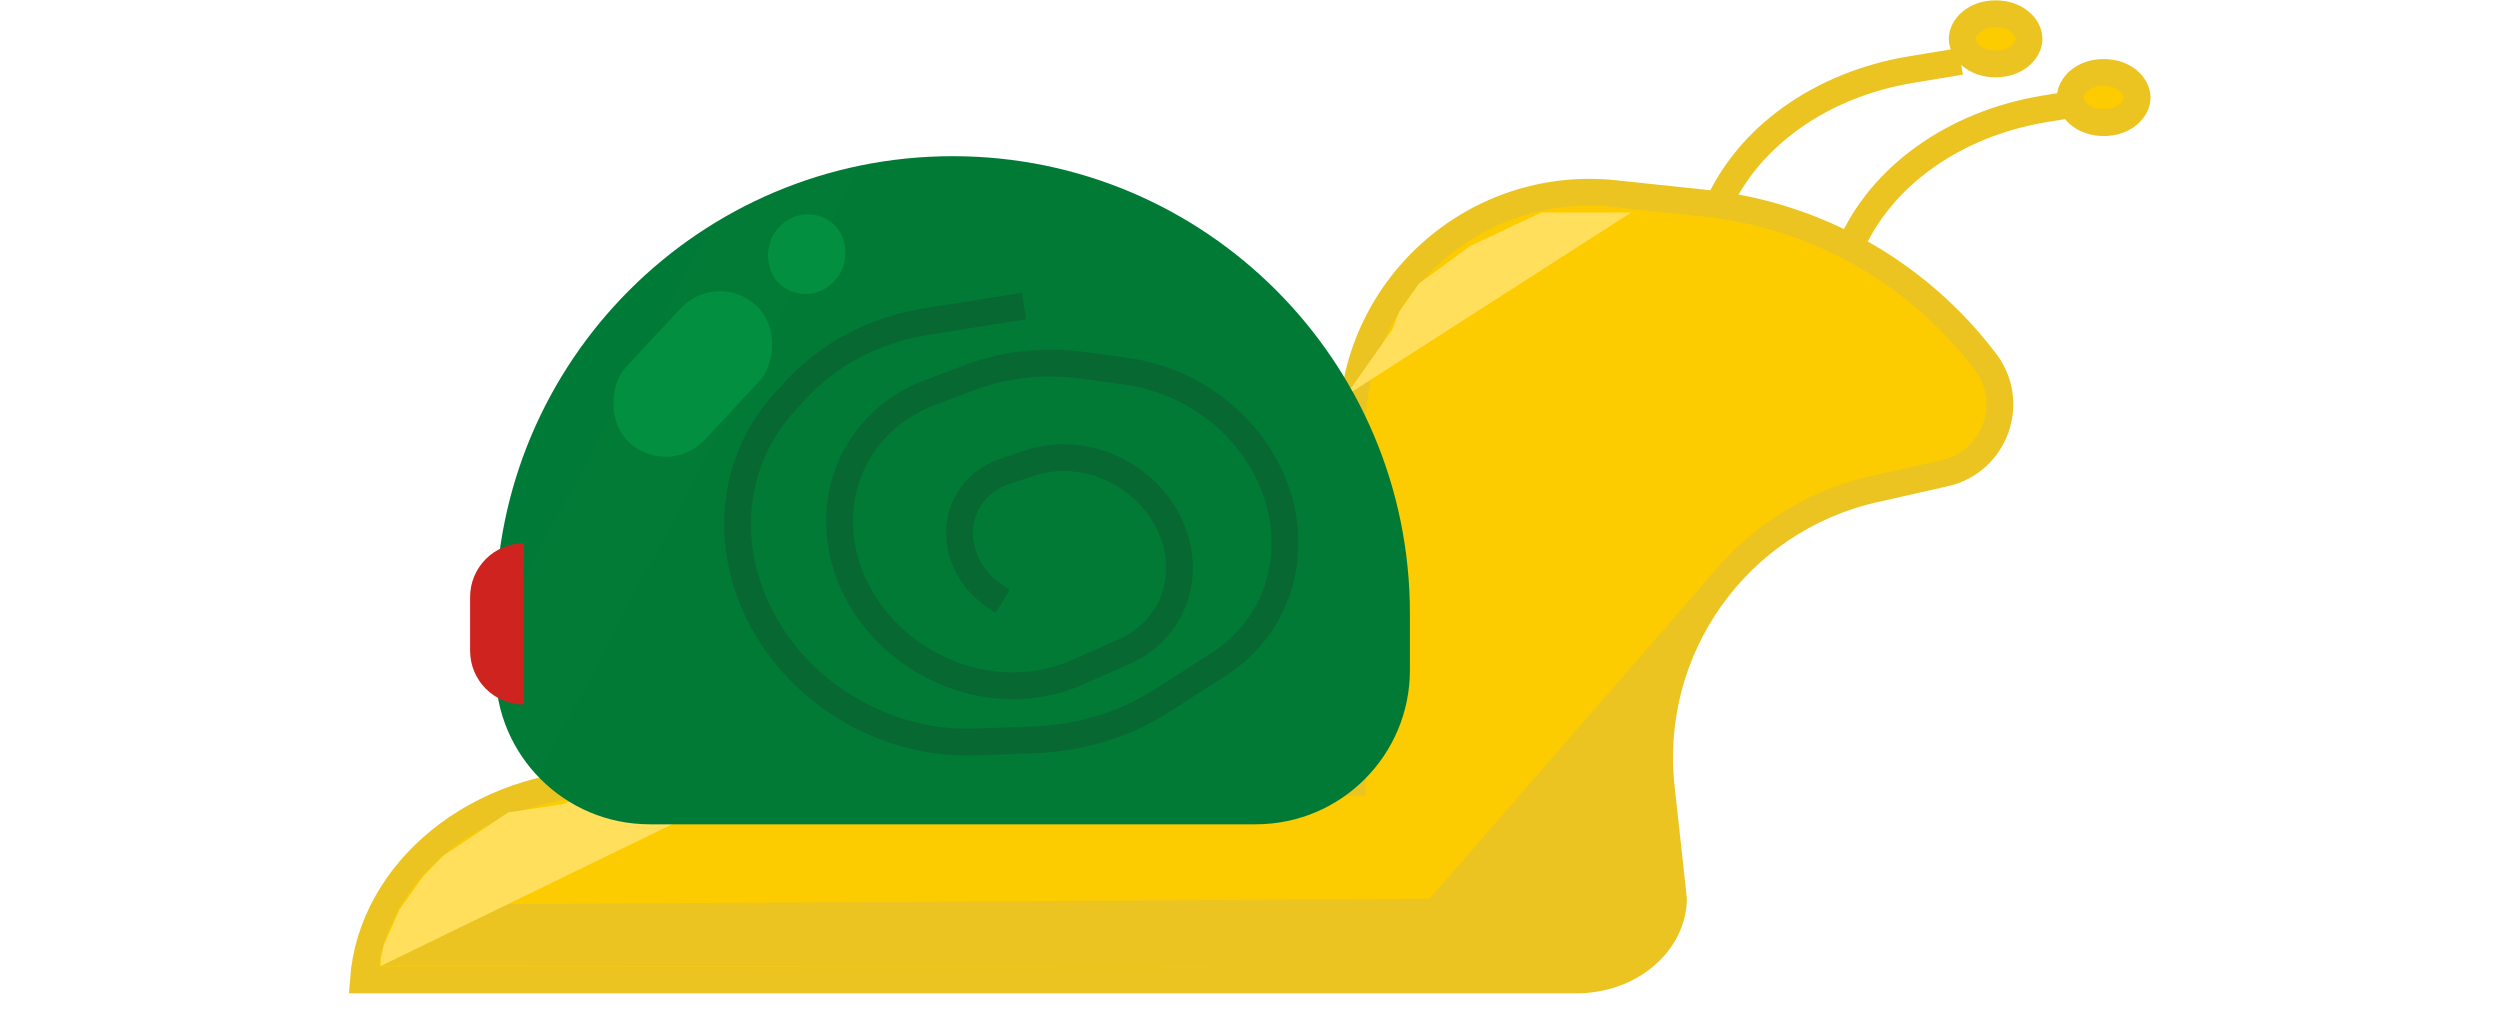 <svg width="93" height="38" viewBox="0 0 93 38" fill="none" xmlns="http://www.w3.org/2000/svg">
<path d="M13.519 36.453C13.821 32.413 17.761 29.109 22.729 29.109H49.797H50.297V28.609V15.992C50.297 10.744 54.845 6.652 60.064 7.203L63.41 7.557C67.562 7.996 71.347 10.136 73.864 13.468C75.01 14.985 74.208 17.179 72.353 17.599L69.711 18.196C64.638 19.344 61.234 24.115 61.797 29.285L62.251 33.44C62.234 35.038 60.691 36.453 58.625 36.453H13.519Z" fill="#FDCC00" stroke="#EBC422"/>
<path d="M63.866 7.743V7.743C65.002 5.096 67.738 3.143 71.088 2.589L72.937 2.283" stroke="#EBC422"/>
<path d="M68.826 9.205V9.205C69.963 6.557 72.699 4.605 76.049 4.051L77.897 3.745" stroke="#EBC422"/>
<path d="M75.479 1.445C75.479 1.872 75.019 2.377 74.237 2.377C73.456 2.377 72.996 1.872 72.996 1.445C72.996 1.017 73.456 0.513 74.237 0.513C75.019 0.513 75.479 1.017 75.479 1.445Z" fill="#FDCC00" stroke="#EBC422"/>
<path d="M79.5 3.629C79.5 4.057 79.04 4.561 78.258 4.561C77.476 4.561 77.016 4.057 77.016 3.629C77.016 3.201 77.476 2.697 78.258 2.697C79.04 2.697 79.5 3.201 79.5 3.629Z" fill="#FDCC00" stroke="#EBC422"/>
<path d="M15.11 33.652L61.97 33.38L61.637 34.124L61.308 34.766L60.752 35.356L59.832 35.807L59.086 35.981L14.221 35.922L15.11 33.652Z" fill="#EBC422"/>
<path d="M64.13 20.846L62.454 24.31L61.783 33.883L52.425 34.297L64.13 20.846Z" fill="#EBC422"/>
<path d="M21.009 29.898L27.91 26.531L31.901 23.426L36.843 19.95L41.729 17.046L46.981 14.416L50.277 14.416L51.789 12.262L52.05 11.596L52.783 10.548L54.697 9.146L57.338 7.907L60.679 7.907L25.914 30.221L14.164 35.935L14.164 35.657L14.28 35.148L14.864 33.833L15.752 32.588L16.482 31.839L18.907 30.221L21.009 29.898Z" fill="#FFDF5C"/>
<path d="M18.431 22.819C18.431 13.425 26.047 5.81 35.441 5.81V5.81C44.834 5.81 52.449 13.425 52.449 22.819V24.928C52.449 28.096 49.882 30.664 46.714 30.664H24.167C20.999 30.664 18.431 28.096 18.431 24.928V22.819Z" fill="url(#paint0_linear_484_979)"/>
<path d="M37.304 22.366L37.125 22.256C35.601 21.321 35.226 19.373 36.341 18.191V18.191C36.618 17.898 36.969 17.676 37.366 17.542L38.297 17.229C40.4 16.522 42.851 17.71 43.636 19.818V19.818C44.305 21.611 43.535 23.489 41.821 24.242L40.045 25.024C39.471 25.276 38.847 25.433 38.201 25.488V25.488C34.654 25.787 31.369 23.011 31.236 19.597V19.597C31.149 17.364 32.462 15.406 34.583 14.608L36.095 14.039C37.405 13.546 38.856 13.392 40.31 13.593L41.915 13.814C44.412 14.158 46.58 15.868 47.43 18.162V18.162C48.357 20.665 47.515 23.312 45.347 24.704L43.235 26.061C41.837 26.959 40.179 27.464 38.432 27.525L36.264 27.601C32.389 27.737 28.75 25.135 27.718 21.489V21.489C27.051 19.137 27.589 16.721 29.164 14.99L29.573 14.54C30.816 13.175 32.529 12.27 34.455 11.963L38.093 11.382" stroke="#086832"/>
<rect x="26.679" y="10.011" width="3.989" height="6.951" rx="1.995" transform="rotate(42.962 26.679 10.011)" fill="#028F40"/>
<rect x="29.982" y="7.381" width="2.864" height="2.997" rx="1.432" transform="rotate(42.962 29.982 7.381)" fill="#028F40"/>
<path d="M19.488 20.209V26.209V26.209C18.383 26.209 17.488 25.313 17.488 24.209V22.209C17.488 21.104 18.383 20.209 19.488 20.209V20.209Z" fill="#CF231F"/>
<defs>
<linearGradient id="paint0_linear_484_979" x1="35.441" y1="8.003" x2="21.73" y2="0.747" gradientUnits="userSpaceOnUse">
<stop stop-color="#017A36"/>
<stop offset="1" stop-color="#007C37"/>
</linearGradient>
</defs>
</svg>
